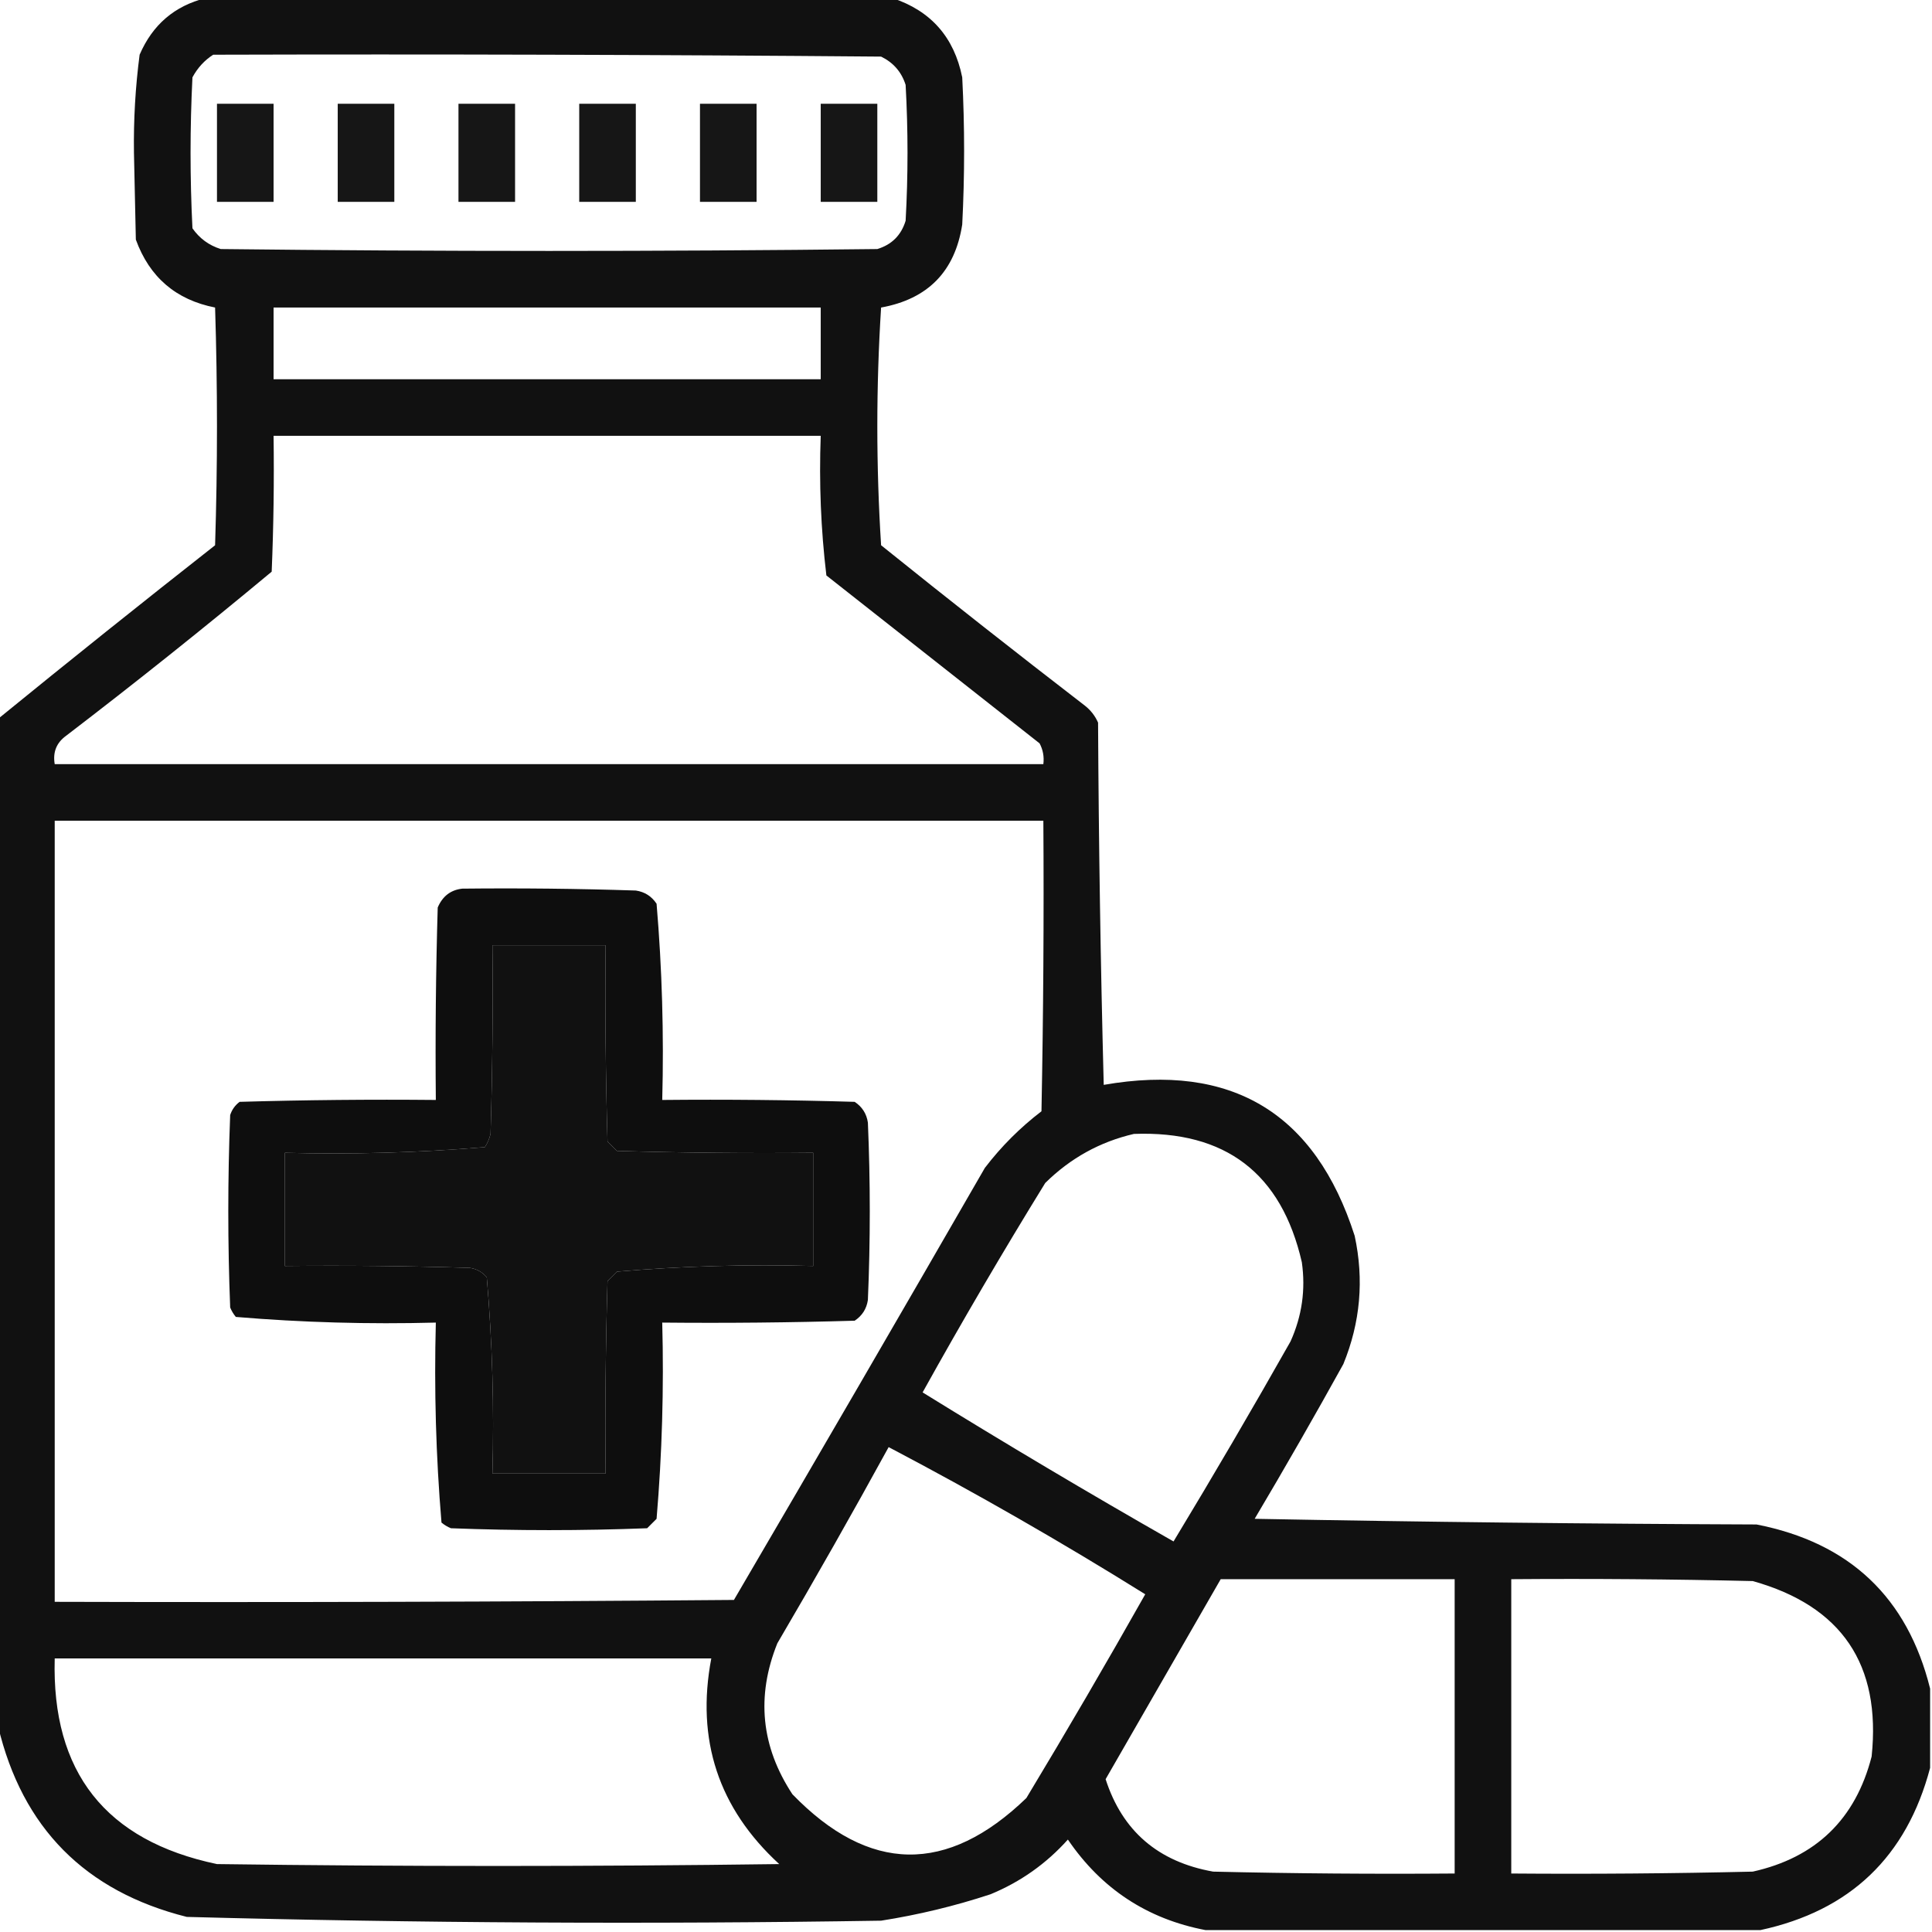 <?xml version="1.0" encoding="UTF-8"?>
<!DOCTYPE svg PUBLIC "-//W3C//DTD SVG 1.1//EN" "http://www.w3.org/Graphics/SVG/1.1/DTD/svg11.dtd">
<svg xmlns="http://www.w3.org/2000/svg" version="1.1" width="512px" height="512px" style="shape-rendering:geometricPrecision; text-rendering:geometricPrecision; image-rendering:optimizeQuality; fill-rule:evenodd; clip-rule:evenodd" xmlns:xlink="http://www.w3.org/1999/xlink">
<g><path style="opacity:0.931" fill="#000000" d="M 54.5,-0.5 C 115.167,-0.5 175.833,-0.5 236.5,-0.5C 246.692,2.864 252.859,9.864 255,20.5C 255.667,33.5 255.667,46.5 255,59.5C 253.082,71.918 245.915,79.252 233.5,81.5C 232.167,102.5 232.167,123.5 233.5,144.5C 251.356,158.857 269.356,173.024 287.5,187C 289.049,188.214 290.215,189.714 291,191.5C 291.167,223.505 291.667,255.505 292.5,287.5C 326.385,281.58 348.551,294.914 359,327.5C 361.515,339.141 360.515,350.475 356,361.5C 348.367,375.296 340.533,388.962 332.5,402.5C 376.83,403.333 421.163,403.833 465.5,404C 490.154,408.824 505.487,423.324 511.5,447.5C 511.5,454.5 511.5,461.5 511.5,468.5C 505.282,492.052 490.282,506.385 466.5,511.5C 417.5,511.5 368.5,511.5 319.5,511.5C 304.048,508.557 291.881,500.557 283,487.5C 277.277,493.888 270.443,498.721 262.5,502C 253.025,505.119 243.358,507.452 233.5,509C 172.139,509.973 110.806,509.64 49.5,508C 22.568,501.235 5.901,484.401 -0.5,457.5C -0.5,368.5 -0.5,279.5 -0.5,190.5C 18.479,175.031 37.646,159.697 57,144.5C 57.667,123.5 57.667,102.5 57,81.5C 46.625,79.459 39.625,73.459 36,63.5C 35.833,55.833 35.667,48.167 35.5,40.5C 35.377,31.761 35.877,23.095 37,14.5C 40.424,6.558 46.258,1.558 54.5,-0.5 Z M 56.5,14.5 C 115.501,14.333 174.501,14.5 233.5,15C 236.756,16.587 238.923,19.087 240,22.5C 240.667,34.5 240.667,46.5 240,58.5C 238.833,62.333 236.333,64.833 232.5,66C 174.5,66.667 116.5,66.667 58.5,66C 55.375,65.021 52.875,63.187 51,60.5C 50.333,47.167 50.333,33.833 51,20.5C 52.36,17.977 54.193,15.977 56.5,14.5 Z M 72.5,81.5 C 120.833,81.5 169.167,81.5 217.5,81.5C 217.5,87.833 217.5,94.167 217.5,100.5C 169.167,100.5 120.833,100.5 72.5,100.5C 72.5,94.167 72.5,87.833 72.5,81.5 Z M 72.5,115.5 C 120.833,115.5 169.167,115.5 217.5,115.5C 217.04,127.934 217.54,140.267 219,152.5C 237.833,167.333 256.667,182.167 275.5,197C 276.406,198.699 276.739,200.533 276.5,202.5C 189.167,202.5 101.833,202.5 14.5,202.5C 13.959,199.348 14.959,196.848 17.5,195C 35.955,180.88 54.122,166.38 72,151.5C 72.5,139.505 72.666,127.505 72.5,115.5 Z M 14.5,217.5 C 101.833,217.5 189.167,217.5 276.5,217.5C 276.667,243.169 276.5,268.835 276,294.5C 270.333,298.833 265.333,303.833 261,309.5C 238.96,347.749 216.793,385.915 194.5,424C 134.501,424.5 74.501,424.667 14.5,424.5C 14.5,355.5 14.5,286.5 14.5,217.5 Z M 130.5,250.5 C 140.5,250.5 150.5,250.5 160.5,250.5C 160.333,267.837 160.5,285.17 161,302.5C 161.833,303.333 162.667,304.167 163.5,305C 180.83,305.5 198.163,305.667 215.5,305.5C 215.5,315.5 215.5,325.5 215.5,335.5C 198.072,335.028 180.739,335.528 163.5,337C 162.667,337.833 161.833,338.667 161,339.5C 160.5,356.497 160.333,373.497 160.5,390.5C 150.5,390.5 140.5,390.5 130.5,390.5C 130.972,373.072 130.472,355.739 129,338.5C 127.829,337.107 126.329,336.273 124.5,336C 108.17,335.5 91.837,335.333 75.5,335.5C 75.5,325.5 75.5,315.5 75.5,305.5C 93.261,305.973 110.927,305.473 128.5,304C 129.191,302.933 129.691,301.766 130,300.5C 130.5,283.837 130.667,267.17 130.5,250.5 Z M 300.5,300.5 C 324.757,299.599 339.591,310.933 345,334.5C 346.035,341.78 345.035,348.78 342,355.5C 331.919,373.331 321.586,390.998 311,408.5C 288.554,395.703 266.388,382.537 244.5,369C 254.918,350.25 265.752,331.75 277,313.5C 283.678,306.915 291.511,302.581 300.5,300.5 Z M 235.5,383.5 C 258.67,395.681 281.337,408.681 303.5,422.5C 293.252,440.664 282.752,458.664 272,476.5C 250.979,496.793 230.312,496.459 210,475.5C 201.692,462.885 200.358,449.552 206,435.5C 216.11,418.274 225.944,400.941 235.5,383.5 Z M 323.5,418.5 C 344.167,418.5 364.833,418.5 385.5,418.5C 385.5,444.5 385.5,470.5 385.5,496.5C 364.164,496.667 342.831,496.5 321.5,496C 306.927,493.409 297.427,485.242 293,471.5C 303.178,453.806 313.345,436.139 323.5,418.5 Z M 400.5,418.5 C 421.836,418.333 443.169,418.5 464.5,419C 488.057,425.604 498.557,441.104 496,465.5C 491.731,482.103 481.231,492.269 464.5,496C 443.169,496.5 421.836,496.667 400.5,496.5C 400.5,470.5 400.5,444.5 400.5,418.5 Z M 14.5,439.5 C 72.5,439.5 130.5,439.5 188.5,439.5C 184.409,461.061 190.409,479.227 206.5,494C 156.833,494.667 107.167,494.667 57.5,494C 27.99,487.815 13.657,469.649 14.5,439.5 Z"/></g>
<g><path style="opacity:0.914" fill="#000000" d="M 57.5,27.5 C 62.5,27.5 67.5,27.5 72.5,27.5C 72.5,36.167 72.5,44.833 72.5,53.5C 67.5,53.5 62.5,53.5 57.5,53.5C 57.5,44.833 57.5,36.167 57.5,27.5 Z"/></g>
<g><path style="opacity:0.914" fill="#000000" d="M 89.5,27.5 C 94.5,27.5 99.5,27.5 104.5,27.5C 104.5,36.167 104.5,44.833 104.5,53.5C 99.5,53.5 94.5,53.5 89.5,53.5C 89.5,44.833 89.5,36.167 89.5,27.5 Z"/></g>
<g><path style="opacity:0.914" fill="#000000" d="M 121.5,27.5 C 126.5,27.5 131.5,27.5 136.5,27.5C 136.5,36.167 136.5,44.833 136.5,53.5C 131.5,53.5 126.5,53.5 121.5,53.5C 121.5,44.833 121.5,36.167 121.5,27.5 Z"/></g>
<g><path style="opacity:0.914" fill="#000000" d="M 153.5,27.5 C 158.5,27.5 163.5,27.5 168.5,27.5C 168.5,36.167 168.5,44.833 168.5,53.5C 163.5,53.5 158.5,53.5 153.5,53.5C 153.5,44.833 153.5,36.167 153.5,27.5 Z"/></g>
<g><path style="opacity:0.914" fill="#000000" d="M 185.5,27.5 C 190.5,27.5 195.5,27.5 200.5,27.5C 200.5,36.167 200.5,44.833 200.5,53.5C 195.5,53.5 190.5,53.5 185.5,53.5C 185.5,44.833 185.5,36.167 185.5,27.5 Z"/></g>
<g><path style="opacity:0.914" fill="#000000" d="M 217.5,27.5 C 222.5,27.5 227.5,27.5 232.5,27.5C 232.5,36.167 232.5,44.833 232.5,53.5C 227.5,53.5 222.5,53.5 217.5,53.5C 217.5,44.833 217.5,36.167 217.5,27.5 Z"/></g>
<g><path style="opacity:0.943" fill="#000000" d="M 122.5,235.5 C 137.837,235.333 153.17,235.5 168.5,236C 170.848,236.346 172.681,237.513 174,239.5C 175.458,256.764 175.958,274.097 175.5,291.5C 192.503,291.333 209.503,291.5 226.5,292C 228.487,293.319 229.654,295.152 230,297.5C 230.667,313.167 230.667,328.833 230,344.5C 229.654,346.848 228.487,348.681 226.5,350C 209.503,350.5 192.503,350.667 175.5,350.5C 175.958,367.903 175.458,385.236 174,402.5C 173.167,403.333 172.333,404.167 171.5,405C 154.167,405.667 136.833,405.667 119.5,405C 118.584,404.626 117.75,404.126 117,403.5C 115.527,385.927 115.027,368.261 115.5,350.5C 97.739,350.973 80.073,350.473 62.5,349C 61.874,348.25 61.374,347.416 61,346.5C 60.333,329.5 60.333,312.5 61,295.5C 61.465,294.069 62.299,292.903 63.5,292C 80.83,291.5 98.163,291.333 115.5,291.5C 115.333,274.497 115.5,257.497 116,240.5C 117.272,237.508 119.438,235.841 122.5,235.5 Z M 130.5,250.5 C 130.667,267.17 130.5,283.837 130,300.5C 129.691,301.766 129.191,302.933 128.5,304C 110.927,305.473 93.261,305.973 75.5,305.5C 75.5,315.5 75.5,325.5 75.5,335.5C 91.837,335.333 108.17,335.5 124.5,336C 126.329,336.273 127.829,337.107 129,338.5C 130.472,355.739 130.972,373.072 130.5,390.5C 140.5,390.5 150.5,390.5 160.5,390.5C 160.333,373.497 160.5,356.497 161,339.5C 161.833,338.667 162.667,337.833 163.5,337C 180.739,335.528 198.072,335.028 215.5,335.5C 215.5,325.5 215.5,315.5 215.5,305.5C 198.163,305.667 180.83,305.5 163.5,305C 162.667,304.167 161.833,303.333 161,302.5C 160.5,285.17 160.333,267.837 160.5,250.5C 150.5,250.5 140.5,250.5 130.5,250.5 Z"/></g>
</svg>
